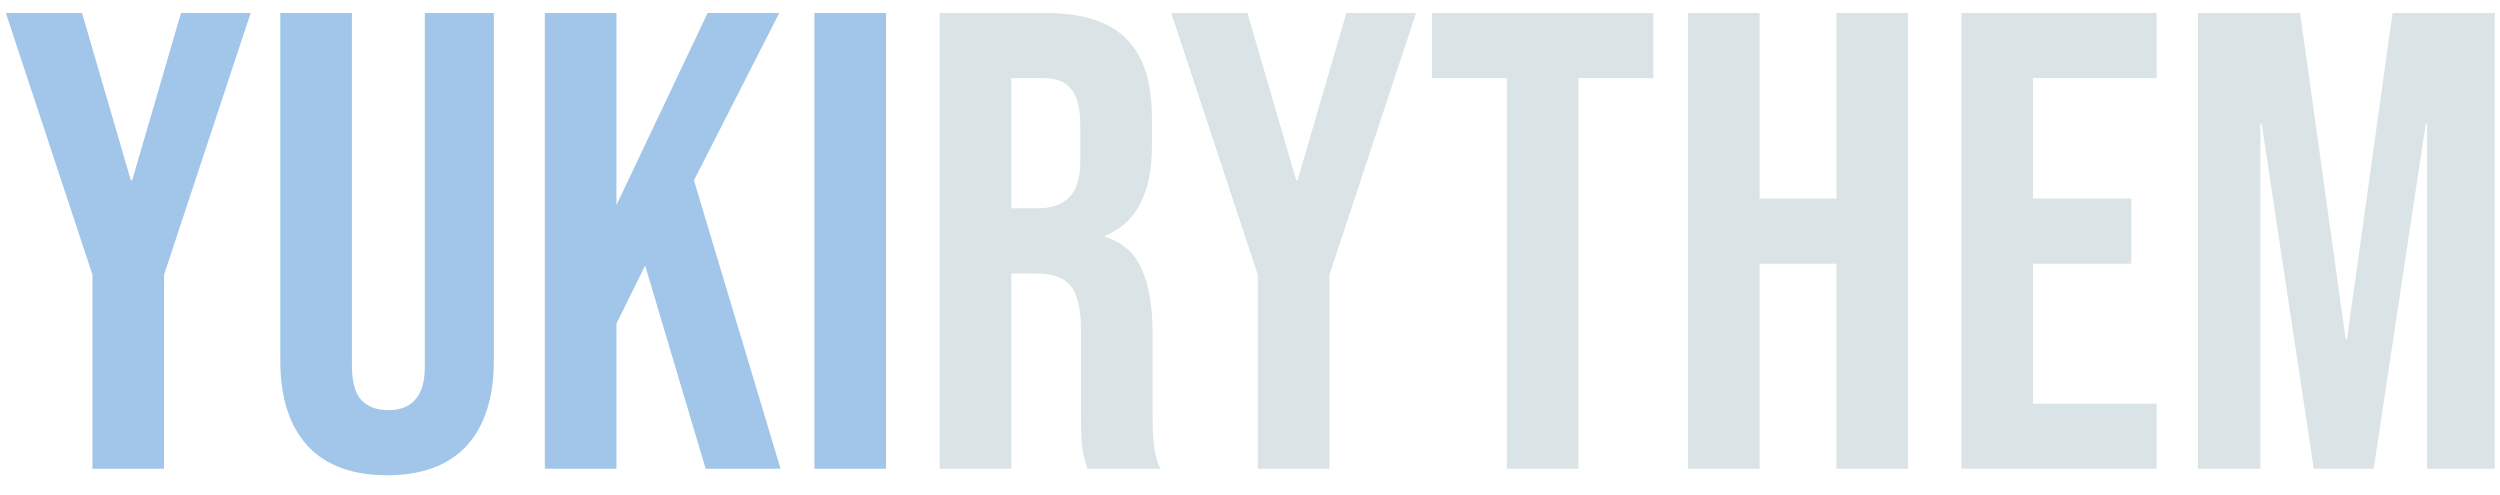 <svg width="96" height="19" viewBox="0 0 96 19" fill="none" xmlns="http://www.w3.org/2000/svg">
<path d="M3.55 10.55L0.225 0.5H3.15L5.025 6.925H5.075L6.95 0.5H9.625L6.3 10.55V18H3.55V10.55ZM14.864 18.25C13.53 18.25 12.514 17.875 11.814 17.125C11.114 16.358 10.764 15.267 10.764 13.85V0.5H13.514V14.05C13.514 14.65 13.63 15.083 13.864 15.35C14.114 15.617 14.464 15.75 14.914 15.75C15.364 15.75 15.706 15.617 15.939 15.35C16.189 15.083 16.314 14.65 16.314 14.05V0.5H18.964V13.85C18.964 15.267 18.614 16.358 17.914 17.125C17.214 17.875 16.197 18.25 14.864 18.25ZM20.922 0.5H23.672V7.875L27.172 0.5H29.922L26.648 6.925L29.973 18H27.098L24.773 10.2L23.672 12.425V18H20.922V0.5ZM31.274 0.5H34.024V18H31.274V0.5Z" fill="#A1C6EA"/>
<path d="M36.084 0.5H40.159C41.575 0.5 42.609 0.833 43.259 1.5C43.909 2.15 44.234 3.158 44.234 4.525V5.6C44.234 7.417 43.634 8.567 42.434 9.05V9.1C43.1 9.3 43.567 9.708 43.834 10.325C44.117 10.942 44.259 11.767 44.259 12.8V15.875C44.259 16.375 44.275 16.783 44.309 17.1C44.342 17.4 44.425 17.7 44.559 18H41.759C41.659 17.717 41.592 17.45 41.559 17.2C41.525 16.95 41.509 16.5 41.509 15.85V12.65C41.509 11.85 41.375 11.292 41.109 10.975C40.859 10.658 40.417 10.5 39.784 10.5H38.834V18H36.084V0.5ZM39.834 8C40.384 8 40.792 7.858 41.059 7.575C41.342 7.292 41.484 6.817 41.484 6.15V4.8C41.484 4.167 41.367 3.708 41.134 3.425C40.917 3.142 40.567 3 40.084 3H38.834V8H39.834ZM48.301 10.55L44.976 0.5H47.901L49.776 6.925H49.826L51.701 0.5H54.376L51.051 10.55V18H48.301V10.55ZM57.862 3H54.987V0.5H63.487V3H60.612V18H57.862V3ZM64.819 0.5H67.569V7.625H70.519V0.5H73.269V18H70.519V10.125H67.569V18H64.819V0.5ZM75.317 0.5H82.817V3H78.067V7.625H81.842V10.125H78.067V15.5H82.817V18H75.317V0.5ZM84.399 0.5H88.324L90.074 13.025H90.124L91.874 0.5H95.799V18H93.199V4.75H93.149L91.149 18H88.849L86.849 4.75H86.799V18H84.399V0.5Z" fill="#DAE3E5"/>
</svg>

